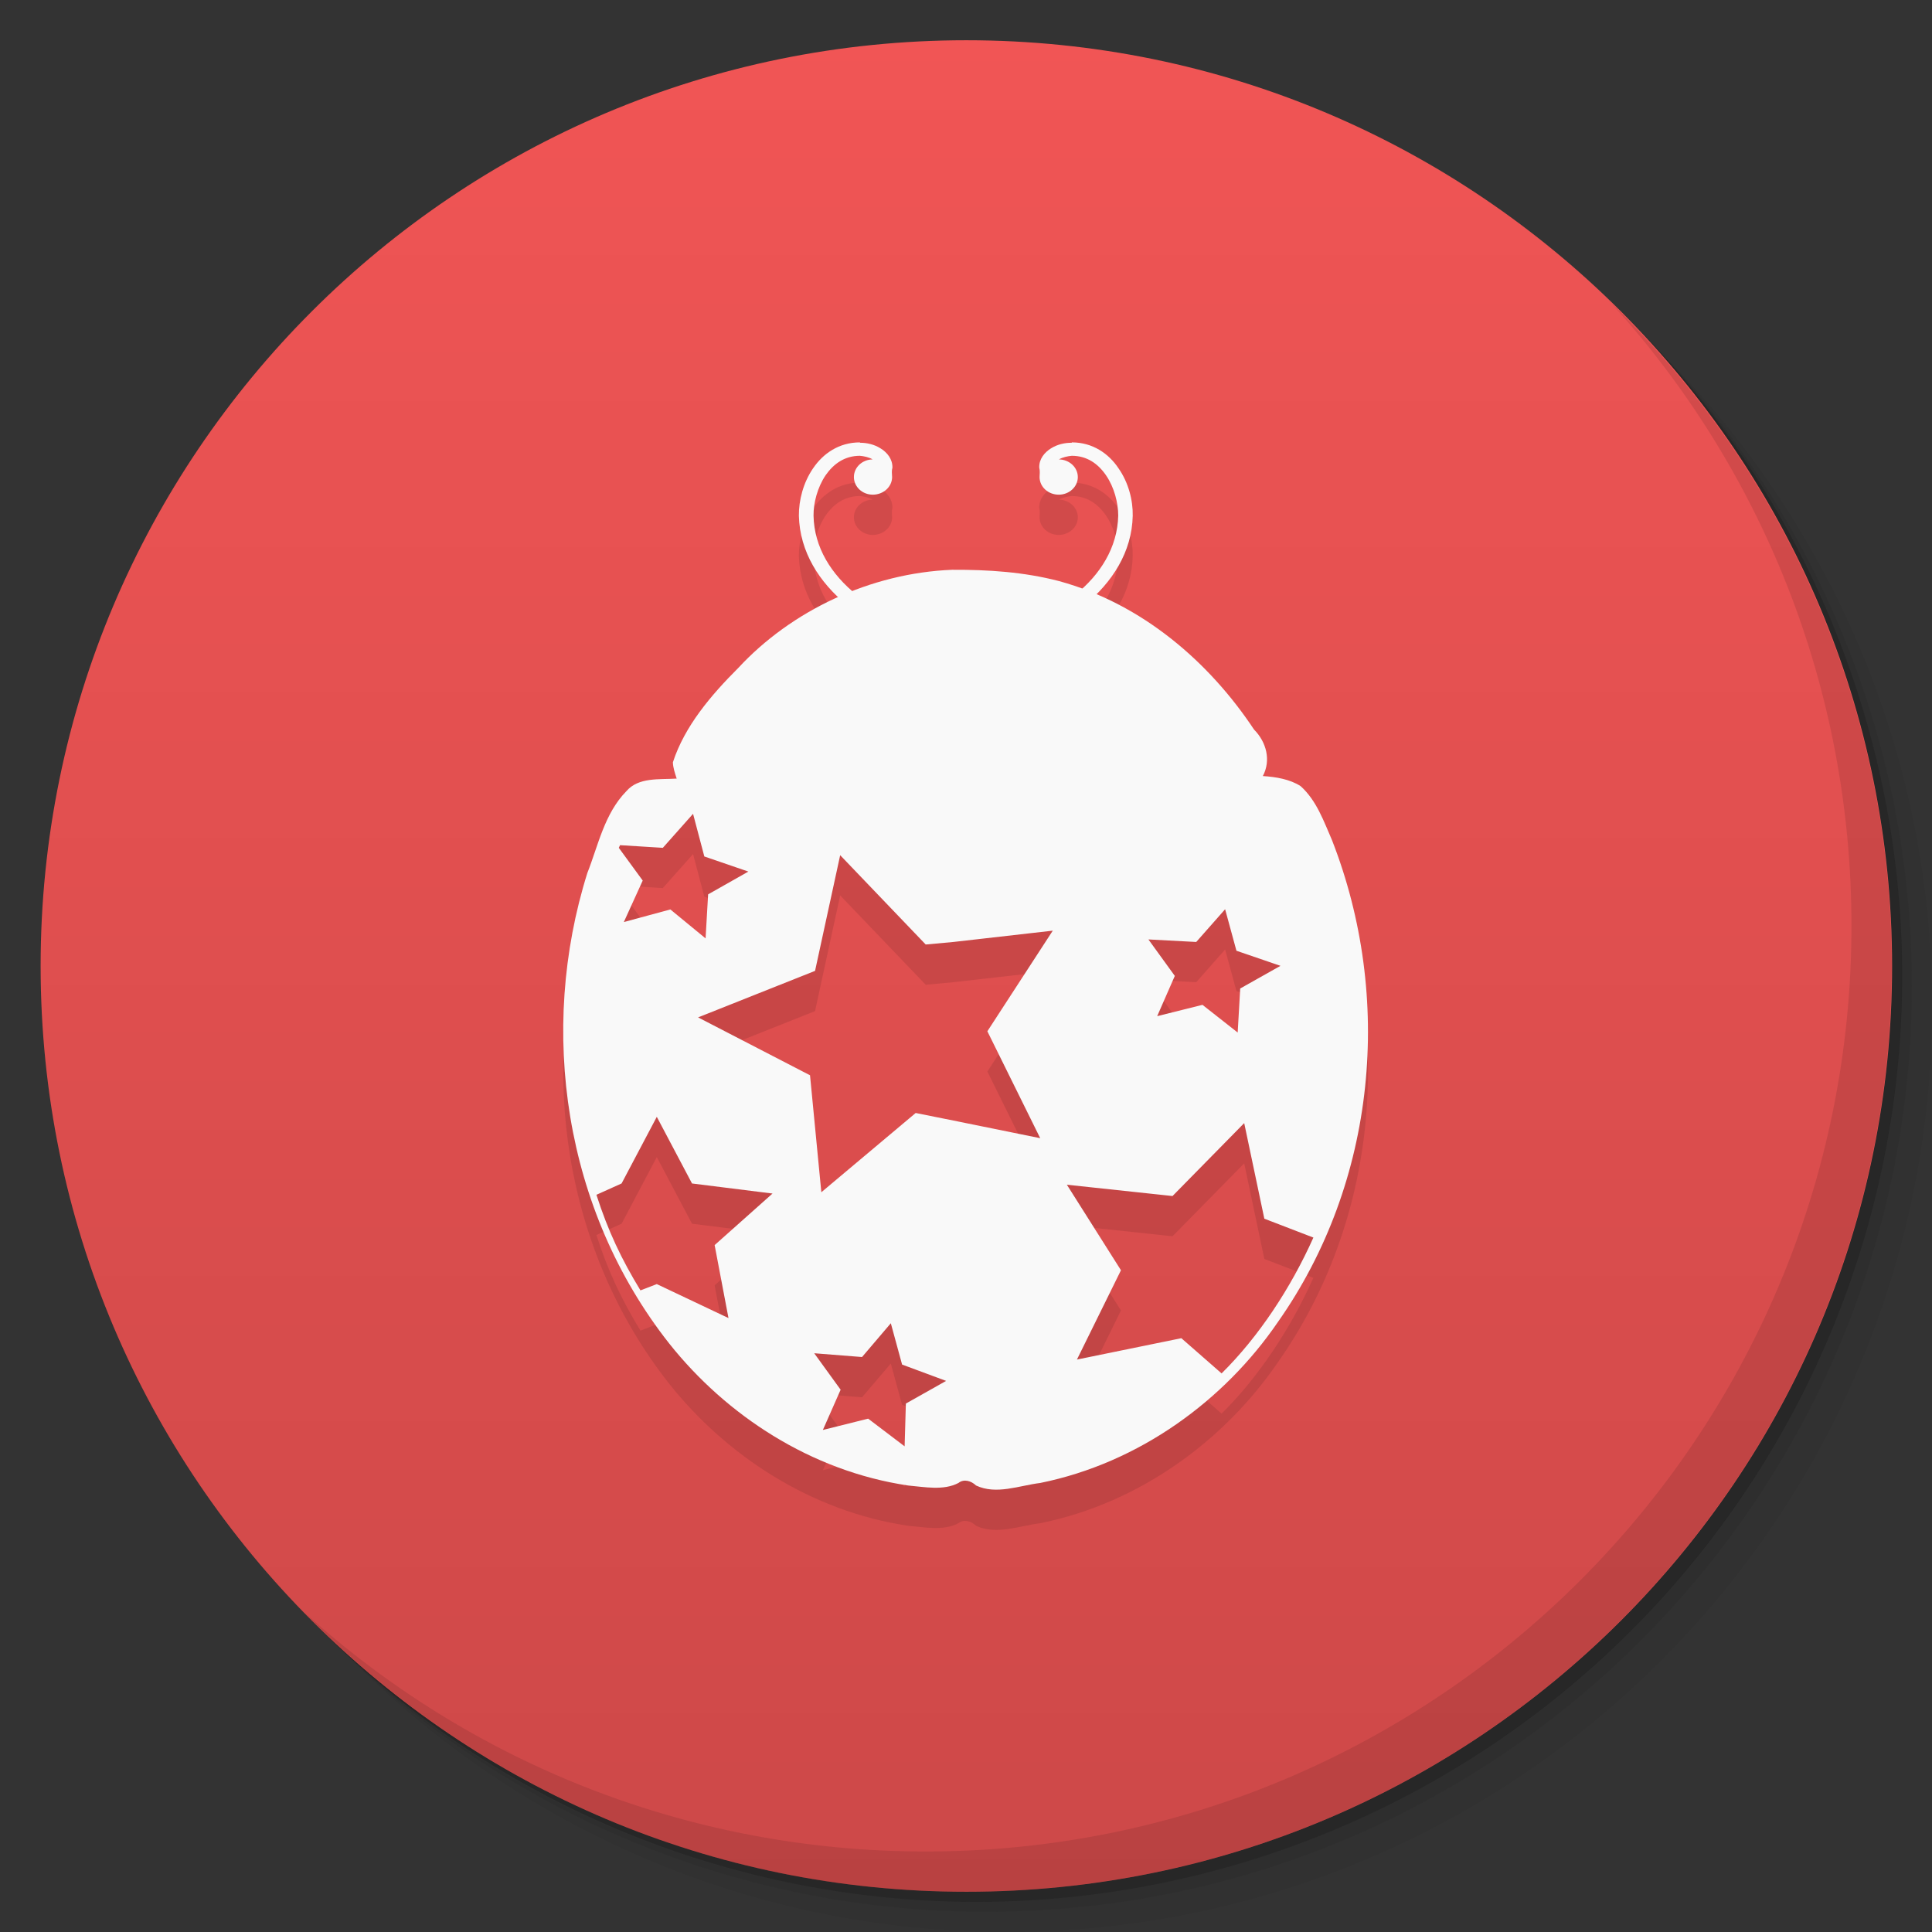 <svg viewBox="0 0 48 48"><rect x="0" y="0" width="48" height="48" fill="#333333" stroke="none"/><defs><linearGradient id="1" gradientUnits="userSpaceOnUse" y1="15" x2="0" y2="11" gradientTransform="matrix(15.333,0,0,11.5,415,-125.5)"><stop/><stop offset="1" stop-opacity="0"/></linearGradient><clipPath id="clipPath-607072323"><g transform="translate(0,-1004.362)"><path d="m -24 13 c 0 1.105 -0.672 2 -1.5 2 -0.828 0 -1.5 -0.895 -1.5 -2 0 -1.105 0.672 -2 1.5 -2 0.828 0 1.5 0.895 1.5 2 z" transform="matrix(15.333,0,0,11.5,415,878.862)" fill="#1890d0"/></g></clipPath><clipPath id="clipPath-618344964"><g transform="translate(0,-1004.362)"><path d="m -24 13 c 0 1.105 -0.672 2 -1.5 2 -0.828 0 -1.5 -0.895 -1.5 -2 0 -1.105 0.672 -2 1.5 -2 0.828 0 1.5 0.895 1.5 2 z" transform="matrix(15.333,0,0,11.5,415,878.862)" fill="#1890d0"/></g></clipPath></defs><g><g transform="translate(0,-1004.362)"><path d="m 25 1006.36 c -12.703 0 -23 10.298 -23 23 0 6.367 2.601 12.12 6.781 16.281 4.085 3.712 9.514 5.969 15.469 5.969 12.703 0 23 -10.297 23 -23 0 -5.954 -2.256 -11.384 -5.969 -15.469 -4.165 -4.181 -9.914 -6.781 -16.281 -6.781 z m 16.281 6.781 c 3.854 4.113 6.219 9.637 6.219 15.719 0 12.703 -10.297 23 -23 23 -6.081 0 -11.606 -2.364 -15.719 -6.219 4.16 4.144 9.883 6.719 16.219 6.719 12.703 0 23 -10.297 23 -23 0 -6.335 -2.575 -12.06 -6.719 -16.219 z" opacity="0.05"/><path d="m 41.28 1013.14 c 3.712 4.085 5.969 9.514 5.969 15.469 0 12.703 -10.297 23 -23 23 -5.954 0 -11.384 -2.256 -15.469 -5.969 4.113 3.854 9.637 6.219 15.719 6.219 12.703 0 23 -10.297 23 -23 0 -6.081 -2.364 -11.606 -6.219 -15.719 z" opacity="0.1"/><path transform="matrix(15.333,0,0,11.5,415.25,879.112)" d="m -24 13 a 1.5 2 0 1 1 -3 0 1.5 2 0 1 1 3 0 z" opacity="0.2"/></g></g><g><g transform="translate(0,-1004.362)"><path d="m -24 13 c 0 1.105 -0.672 2 -1.5 2 -0.828 0 -1.5 -0.895 -1.5 -2 0 -1.105 0.672 -2 1.5 -2 0.828 0 1.5 0.895 1.5 2 z" transform="matrix(15.333,0,0,11.5,415,878.862)" fill="#f15555"/></g></g><g><path d="m 47 24 c 0 12.703 -10.297 23 -23 23 -12.703 0 -23 -10.297 -23 -23 0 -12.703 10.297 -23 23 -23 12.703 0 23 10.297 23 23 z" opacity="0.15" fill="url(#1)"/></g><g><g clip-path="url(#clipPath-607072323)"><g transform="translate(0,1)"><g opacity="0.1"><!-- color: #f15555 --><g><path d="m 26.625 11 c -0.172 0 -0.355 0.039 -0.516 0.141 c -0.156 0.098 -0.297 0.262 -0.289 0.477 c 0.02 0.078 0.012 0.152 0.008 0.234 c 0 0.242 0.211 0.438 0.477 0.438 c 0.258 0 0.473 -0.195 0.473 -0.438 c 0 -0.238 -0.207 -0.434 -0.469 -0.438 c 0.09 -0.055 0.223 -0.082 0.32 -0.09 c 0.375 0 0.652 0.195 0.852 0.488 c 0.203 0.297 0.301 0.684 0.301 1 c -0.02 0.789 -0.441 1.461 -1.074 1.969 c -0.629 0.516 -1.461 0.863 -2.25 0.996 l 0.063 0.324 c 0.855 -0.145 1.738 -0.516 2.426 -1.07 c 0.684 -0.559 1.176 -1.316 1.195 -2.215 c 0.008 -0.387 -0.105 -0.828 -0.355 -1.184 c -0.242 -0.363 -0.641 -0.641 -1.156 -0.641 m -0.004 0.004" fill="#000" stroke="none" fill-rule="nonzero" fill-opacity="1"/><path d="m 21.367 11 c 0.168 0 0.352 0.039 0.512 0.141 c 0.16 0.098 0.297 0.262 0.293 0.477 c -0.023 0.078 -0.012 0.152 -0.008 0.234 c 0 0.242 -0.215 0.438 -0.48 0.438 c -0.258 0 -0.469 -0.195 -0.469 -0.438 c 0 -0.238 0.203 -0.434 0.465 -0.438 c -0.086 -0.055 -0.223 -0.082 -0.316 -0.09 c -0.375 0 -0.652 0.195 -0.855 0.488 c -0.199 0.297 -0.301 0.684 -0.297 1 c 0.016 0.789 0.441 1.461 1.074 1.969 c 0.625 0.516 1.461 0.863 2.25 0.996 l -0.063 0.324 c -0.855 -0.145 -1.742 -0.516 -2.43 -1.07 c -0.684 -0.559 -1.172 -1.316 -1.195 -2.215 c -0.004 -0.387 0.109 -0.828 0.355 -1.184 c 0.246 -0.363 0.641 -0.641 1.16 -0.641 m 0.004 0.004" fill="#000" stroke="none" fill-rule="nonzero" fill-opacity="1"/><path d="m 23.656 14.156 c -2.035 0.082 -4 1.02 -5.313 2.438 c -0.68 0.68 -1.332 1.445 -1.625 2.344 c 0.004 0.141 0.051 0.27 0.094 0.406 c -0.434 0.027 -0.949 -0.039 -1.25 0.313 c -0.547 0.559 -0.699 1.348 -0.969 2.031 c -1.227 3.906 -0.582 8.371 2.031 11.688 c 1.418 1.785 3.52 3.172 5.938 3.531 c 0.402 0.035 0.879 0.133 1.25 -0.063 c 0.137 -0.109 0.32 -0.051 0.438 0.063 c 0.504 0.238 1.074 0 1.594 -0.063 c 2.469 -0.5 4.578 -2.055 5.906 -4 c 2.457 -3.492 2.867 -8.07 1.344 -11.969 c -0.203 -0.465 -0.383 -0.988 -0.781 -1.344 c -0.266 -0.172 -0.617 -0.23 -0.938 -0.25 c 0.207 -0.391 0.09 -0.844 -0.219 -1.156 c -1.109 -1.672 -2.773 -3.121 -4.844 -3.688 c -0.871 -0.227 -1.758 -0.285 -2.656 -0.281 m -6.438 6.06 l 0.281 1.063 l 1.094 0.375 l -1 0.566 l -0.063 1.094 l -0.875 -0.719 l -1.156 0.313 l 0.469 -1.031 l -0.594 -0.813 c 0.008 -0.023 0.023 -0.043 0.031 -0.066 l 1.063 0.066 l 0.75 -0.844 m 3.656 1.027 l 2.125 2.219 l 0.688 -0.063 l 2.469 -0.281 l -1.625 2.5 l 1.313 2.656 l -2.156 -0.438 l -0.938 -0.188 l -2.344 1.969 l -0.281 -2.906 l -2.781 -1.438 l 2.906 -1.156 m 10.188 -1.531 l 0.281 1.031 l 1.094 0.375 l -1 0.563 l -0.063 1.094 l -0.875 -0.688 l -1.125 0.281 l 0.438 -1 l -0.656 -0.906 l 1.188 0.063 m -13.402 4.344 l 0.875 1.656 l 2 0.25 l -1.438 1.281 l 0.344 1.813 l -1.781 -0.844 l -0.406 0.156 c -0.469 -0.77 -0.805 -1.473 -1.094 -2.375 l 0.625 -0.281 m 15.469 -1.5 l 0.5 2.375 l 1.219 0.469 c -0.563 1.258 -1.363 2.469 -2.281 3.375 l -1 -0.875 l -2.594 0.531 l 1.094 -2.219 l -1.344 -2.125 l 2.625 0.281 m -7 3.156 l 0.281 1.031 l 1.094 0.406 l -1 0.563 l -0.031 1.063 l -0.906 -0.688 l -1.125 0.281 l 0.441 -1 l -0.656 -0.906 l 1.188 0.094 l 0.719 -0.844 m -0.004 0" fill="#000" stroke="none" fill-rule="nonzero" fill-opacity="1"/><path d="m 23.91 14.625 c -0.012 0 -0.023 0 -0.043 0.004 c -0.711 0.051 -1.438 0.113 -2.117 0.336 c -1.941 0.625 -3.426 2.082 -4.441 3.695 c -0.152 0.246 -0.047 0.594 0.266 0.617 c 2.176 0.004 4.355 0 6.531 0.004 c 0 0 0 0 0.008 0 c 2.176 -0.004 4.355 0 6.527 -0.004 c 0.313 -0.023 0.422 -0.371 0.27 -0.617 c -1.023 -1.613 -2.504 -3.07 -4.445 -3.695 c -0.68 -0.223 -1.406 -0.285 -2.117 -0.336 c -0.184 -0.012 -0.152 0.039 -0.234 0.039 c -0.086 -0.004 -0.055 -0.047 -0.203 -0.043 m 0 0" fill="#000" stroke="none" fill-rule="nonzero" fill-opacity="1"/><path d="m 29.14 18.254 c 0 2.07 -2.273 3.754 -5.074 3.754 c -2.805 0 -5.074 -1.684 -5.074 -3.754 c 0 -2.074 2.27 -3.75 5.074 -3.75 c 2.805 0 5.074 1.676 5.074 3.75 m 0 0" fill="#000" stroke="none" fill-rule="evenodd" fill-opacity="1"/><path d="m 21.992 11.734 c 0 0.145 -0.129 0.266 -0.281 0.266 c -0.152 0 -0.273 -0.121 -0.273 -0.266 c 0 -0.148 0.121 -0.27 0.273 -0.27 c 0.152 0 0.281 0.121 0.281 0.27 m 0 0" fill="#000" stroke="none" fill-rule="evenodd" fill-opacity="1"/><path d="m 26.566 11.734 c 0 0.145 -0.125 0.266 -0.277 0.266 c -0.152 0 -0.281 -0.121 -0.281 -0.266 c 0 -0.148 0.129 -0.27 0.281 -0.27 c 0.152 0 0.277 0.121 0.277 0.27 m 0 0" fill="#000" stroke="none" fill-rule="evenodd" fill-opacity="1"/></g></g></g></g></g><g><g clip-path="url(#clipPath-618344964)"><!-- color: #f15555 --><g><path d="m 26.625 11 c -0.172 0 -0.355 0.039 -0.516 0.141 c -0.156 0.098 -0.297 0.262 -0.289 0.477 c 0.02 0.078 0.012 0.152 0.008 0.234 c 0 0.242 0.211 0.438 0.477 0.438 c 0.258 0 0.473 -0.195 0.473 -0.438 c 0 -0.238 -0.207 -0.434 -0.469 -0.438 c 0.09 -0.055 0.223 -0.082 0.32 -0.09 c 0.375 0 0.652 0.195 0.852 0.488 c 0.203 0.297 0.301 0.684 0.301 1 c -0.02 0.789 -0.441 1.461 -1.074 1.969 c -0.629 0.516 -1.461 0.863 -2.25 0.996 l 0.063 0.324 c 0.855 -0.145 1.738 -0.516 2.426 -1.07 c 0.684 -0.559 1.176 -1.316 1.195 -2.215 c 0.008 -0.387 -0.105 -0.828 -0.355 -1.184 c -0.242 -0.363 -0.641 -0.641 -1.156 -0.641 m -0.004 0.004" fill="#f9f9f9" stroke="none" fill-rule="nonzero" fill-opacity="1"/><path d="m 21.367 11 c 0.168 0 0.352 0.039 0.512 0.141 c 0.16 0.098 0.297 0.262 0.293 0.477 c -0.023 0.078 -0.012 0.152 -0.008 0.234 c 0 0.242 -0.215 0.438 -0.48 0.438 c -0.258 0 -0.469 -0.195 -0.469 -0.438 c 0 -0.238 0.203 -0.434 0.465 -0.438 c -0.086 -0.055 -0.223 -0.082 -0.316 -0.09 c -0.375 0 -0.652 0.195 -0.855 0.488 c -0.199 0.297 -0.301 0.684 -0.297 1 c 0.016 0.789 0.441 1.461 1.074 1.969 c 0.625 0.516 1.461 0.863 2.25 0.996 l -0.063 0.324 c -0.855 -0.145 -1.742 -0.516 -2.43 -1.07 c -0.684 -0.559 -1.172 -1.316 -1.195 -2.215 c -0.004 -0.387 0.109 -0.828 0.355 -1.184 c 0.246 -0.363 0.641 -0.641 1.16 -0.641 m 0.004 0.004" fill="#f9f9f9" stroke="none" fill-rule="nonzero" fill-opacity="1"/><path d="m 23.656 14.156 c -2.035 0.082 -4 1.02 -5.313 2.438 c -0.68 0.68 -1.332 1.445 -1.625 2.344 c 0.004 0.141 0.051 0.27 0.094 0.406 c -0.434 0.027 -0.949 -0.039 -1.25 0.313 c -0.547 0.559 -0.699 1.348 -0.969 2.031 c -1.227 3.906 -0.582 8.371 2.031 11.688 c 1.418 1.785 3.52 3.172 5.938 3.531 c 0.402 0.035 0.879 0.133 1.25 -0.063 c 0.137 -0.109 0.32 -0.051 0.438 0.063 c 0.504 0.238 1.074 0 1.594 -0.063 c 2.469 -0.5 4.578 -2.055 5.906 -4 c 2.457 -3.492 2.867 -8.07 1.344 -11.969 c -0.203 -0.465 -0.383 -0.988 -0.781 -1.344 c -0.266 -0.172 -0.617 -0.23 -0.938 -0.25 c 0.207 -0.391 0.09 -0.844 -0.219 -1.156 c -1.109 -1.672 -2.773 -3.121 -4.844 -3.688 c -0.871 -0.227 -1.758 -0.285 -2.656 -0.281 m -6.438 6.06 l 0.281 1.063 l 1.094 0.375 l -1 0.566 l -0.063 1.094 l -0.875 -0.719 l -1.156 0.313 l 0.469 -1.031 l -0.594 -0.813 c 0.008 -0.023 0.023 -0.043 0.031 -0.066 l 1.063 0.066 l 0.75 -0.844 m 3.656 1.027 l 2.125 2.219 l 0.688 -0.063 l 2.469 -0.281 l -1.625 2.5 l 1.313 2.656 l -2.156 -0.438 l -0.938 -0.188 l -2.344 1.969 l -0.281 -2.906 l -2.781 -1.438 l 2.906 -1.156 m 10.188 -1.531 l 0.281 1.031 l 1.094 0.375 l -1 0.563 l -0.063 1.094 l -0.875 -0.688 l -1.125 0.281 l 0.438 -1 l -0.656 -0.906 l 1.188 0.063 m -13.402 4.344 l 0.875 1.656 l 2 0.25 l -1.438 1.281 l 0.344 1.813 l -1.781 -0.844 l -0.406 0.156 c -0.469 -0.77 -0.805 -1.473 -1.094 -2.375 l 0.625 -0.281 m 15.469 -1.5 l 0.5 2.375 l 1.219 0.469 c -0.563 1.258 -1.363 2.469 -2.281 3.375 l -1 -0.875 l -2.594 0.531 l 1.094 -2.219 l -1.344 -2.125 l 2.625 0.281 m -7 3.156 l 0.281 1.031 l 1.094 0.406 l -1 0.563 l -0.031 1.063 l -0.906 -0.688 l -1.125 0.281 l 0.441 -1 l -0.656 -0.906 l 1.188 0.094 l 0.719 -0.844 m -0.004 0" fill="#f9f9f9" stroke="none" fill-rule="nonzero" fill-opacity="1"/><path d="m 23.91 14.625 c -0.012 0 -0.023 0 -0.043 0.004 c -0.711 0.051 -1.438 0.113 -2.117 0.336 c -1.941 0.625 -3.426 2.082 -4.441 3.695 c -0.152 0.246 -0.047 0.594 0.266 0.617 c 2.176 0.004 4.355 0 6.531 0.004 c 0 0 0 0 0.008 0 c 2.176 -0.004 4.355 0 6.527 -0.004 c 0.313 -0.023 0.422 -0.371 0.27 -0.617 c -1.023 -1.613 -2.504 -3.07 -4.445 -3.695 c -0.68 -0.223 -1.406 -0.285 -2.117 -0.336 c -0.184 -0.012 -0.152 0.039 -0.234 0.039 c -0.086 -0.004 -0.055 -0.047 -0.203 -0.043 m 0 0" fill="#f9f9f9" stroke="none" fill-rule="nonzero" fill-opacity="1"/><path d="m 29.14 18.254 c 0 2.07 -2.273 3.754 -5.074 3.754 c -2.805 0 -5.074 -1.684 -5.074 -3.754 c 0 -2.074 2.27 -3.75 5.074 -3.75 c 2.805 0 5.074 1.676 5.074 3.75 m 0 0" fill="#f9f9f9" stroke="none" fill-rule="evenodd" fill-opacity="1"/><path d="m 21.992 11.734 c 0 0.145 -0.129 0.266 -0.281 0.266 c -0.152 0 -0.273 -0.121 -0.273 -0.266 c 0 -0.148 0.121 -0.27 0.273 -0.27 c 0.152 0 0.281 0.121 0.281 0.27 m 0 0" fill="#f9f9f9" stroke="none" fill-rule="evenodd" fill-opacity="1"/><path d="m 26.566 11.734 c 0 0.145 -0.125 0.266 -0.277 0.266 c -0.152 0 -0.281 -0.121 -0.281 -0.266 c 0 -0.148 0.129 -0.27 0.281 -0.27 c 0.152 0 0.277 0.121 0.277 0.27 m 0 0" fill="#f9f9f9" stroke="none" fill-rule="evenodd" fill-opacity="1"/></g></g></g><g><path d="m 40.03 7.531 c 3.712 4.084 5.969 9.514 5.969 15.469 0 12.703 -10.297 23 -23 23 c -5.954 0 -11.384 -2.256 -15.469 -5.969 4.178 4.291 10.01 6.969 16.469 6.969 c 12.703 0 23 -10.298 23 -23 0 -6.462 -2.677 -12.291 -6.969 -16.469 z" opacity="0.1"/></g></svg>